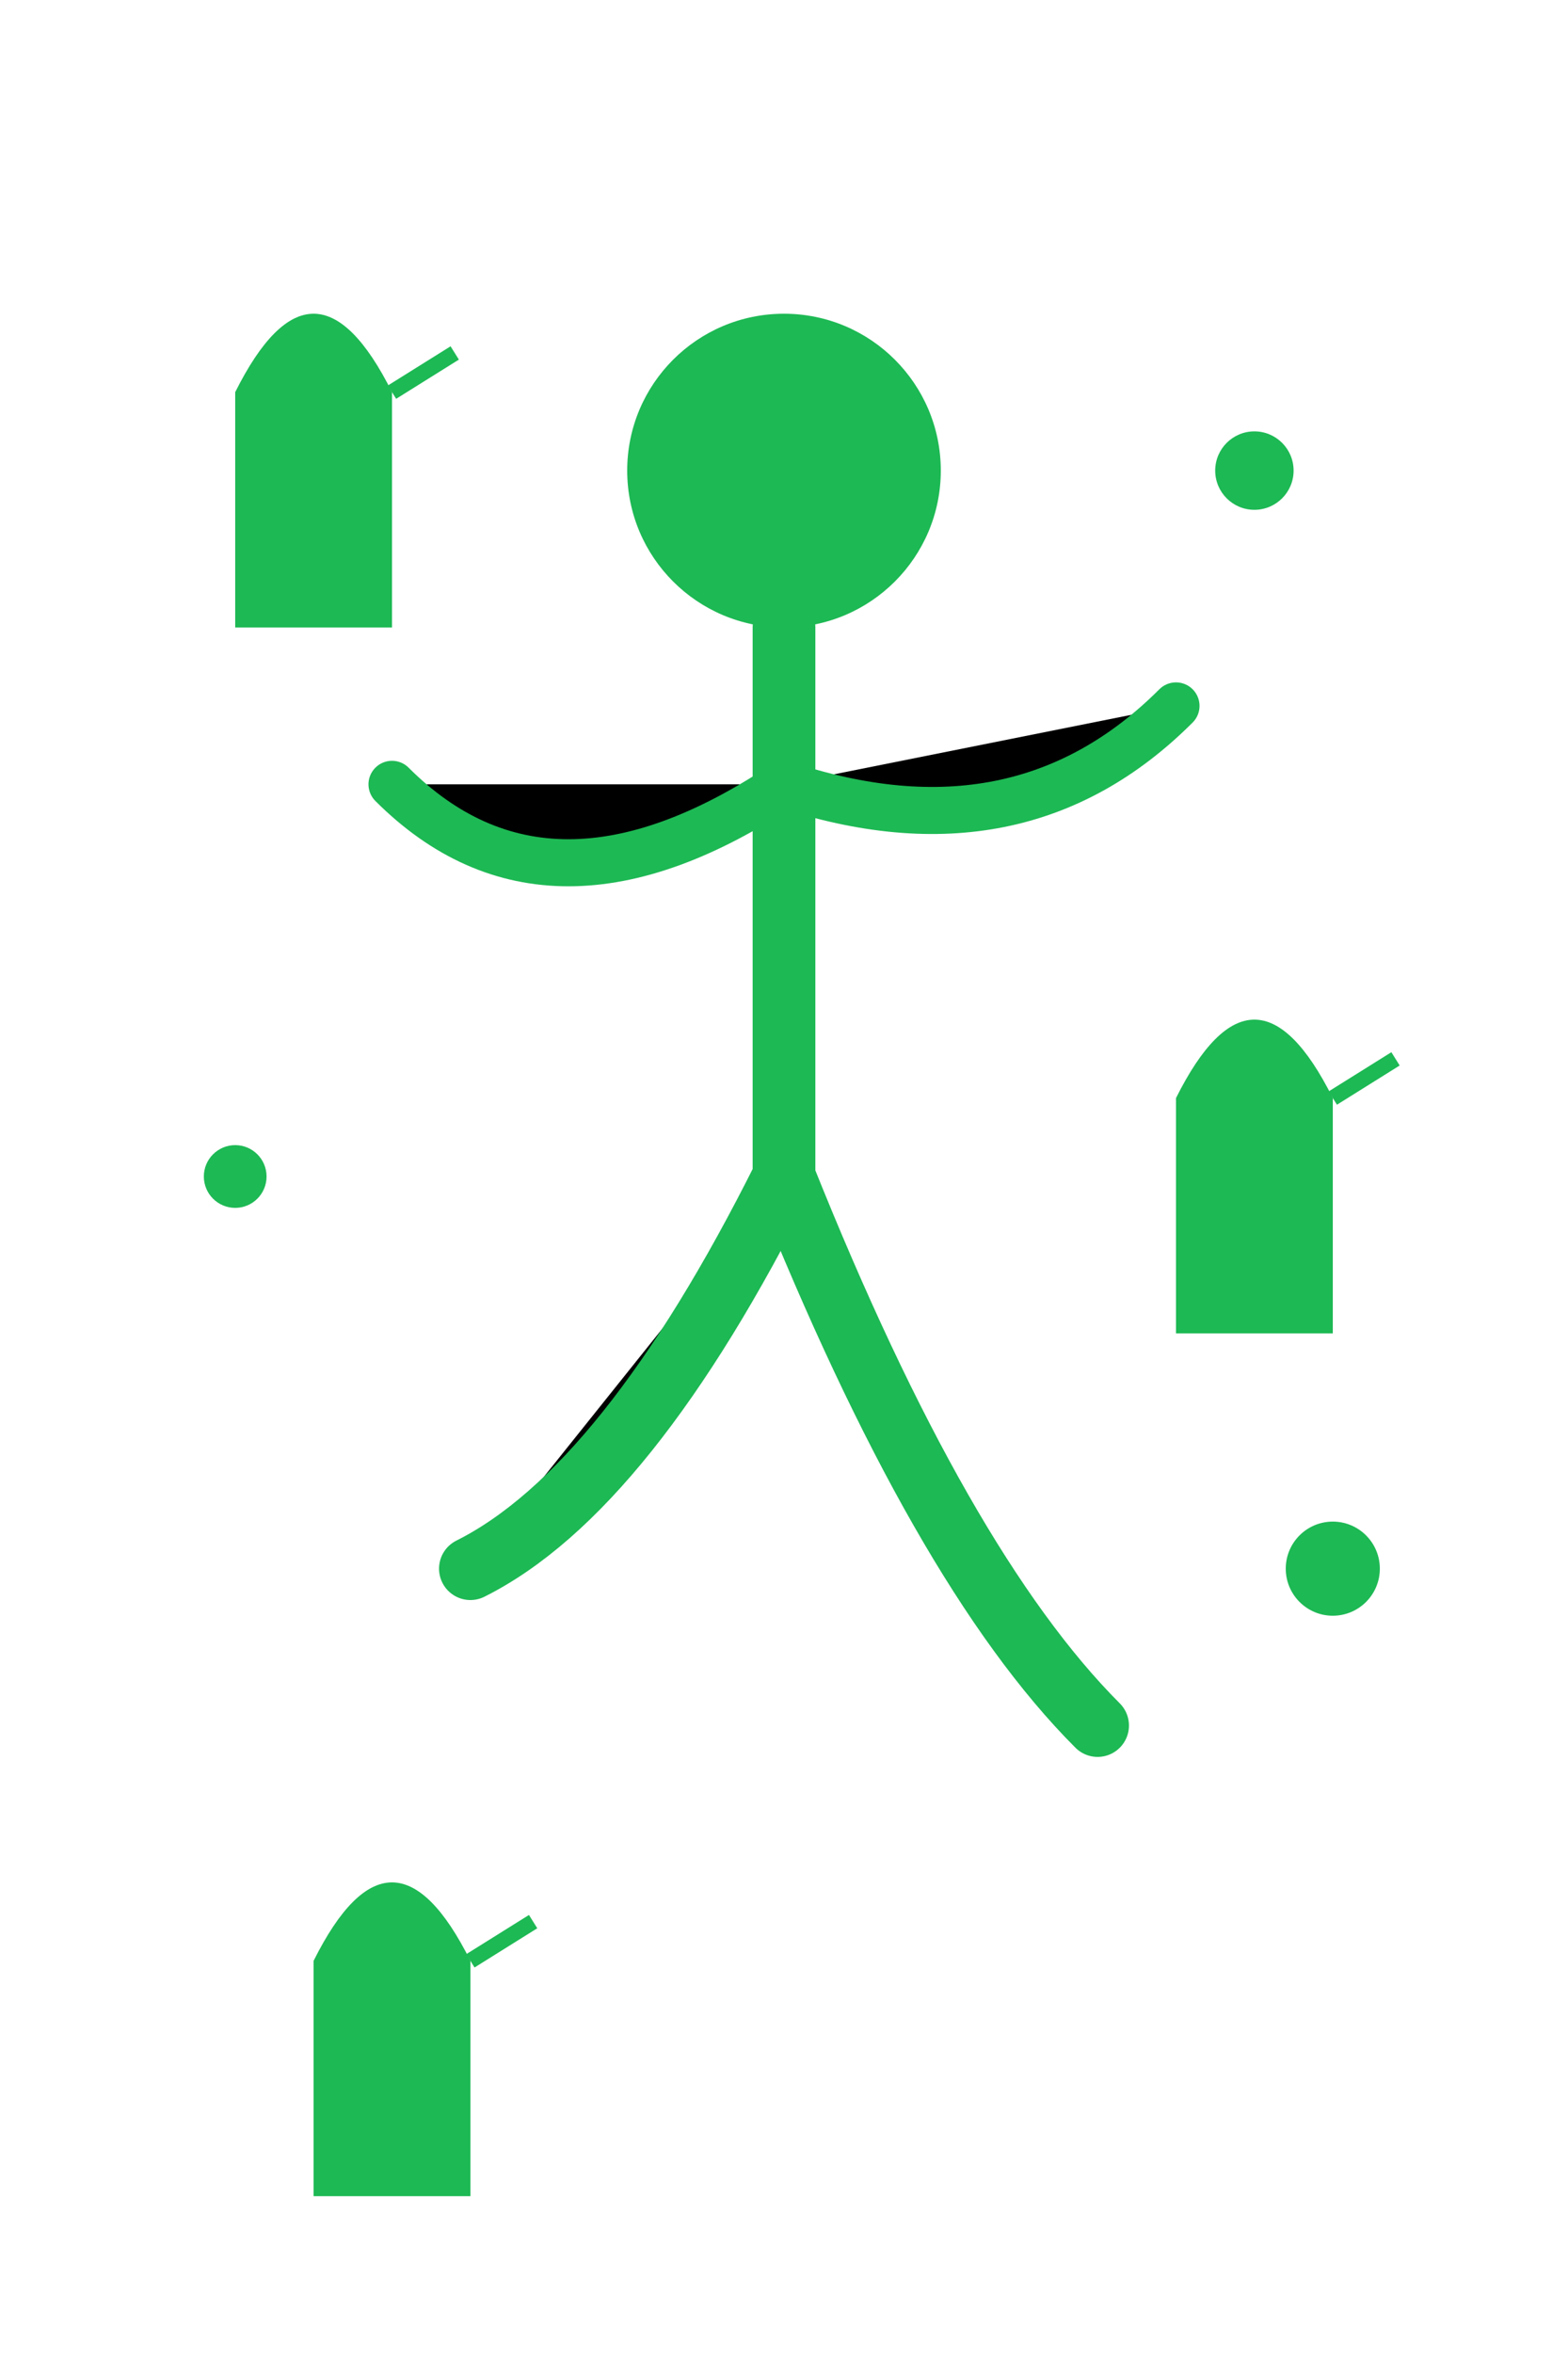 <svg xmlns="http://www.w3.org/2000/svg" viewBox="0 0 200 300">
  <!-- Dancing Figure -->
  <g id="dancer">
    <!-- Head -->
    <circle cx="100" cy="60" r="20" fill="#1DB954"/>

    <!-- Body -->
    <path d="M100 80 L100 150" stroke="#1DB954" stroke-width="8" stroke-linecap="round"/>

    <!-- Arms - wavy for dance movement -->
    <path d="M100 100 Q130 110 150 90" stroke="#1DB954" stroke-width="6" stroke-linecap="round"/>
    <path d="M100 100 Q70 120 50 100" stroke="#1DB954" stroke-width="6" stroke-linecap="round"/>

    <!-- Legs - in dancing position -->
    <path d="M100 150 Q120 200 140 220" stroke="#1DB954" stroke-width="8" stroke-linecap="round"/>
    <path d="M100 150 Q80 190 60 200" stroke="#1DB954" stroke-width="8" stroke-linecap="round"/>
  </g>

  <!-- Musical Notes -->
  <g id="notes">
    <path d="M30 50 Q40 30 50 50 L50 80 L30 80 L30 50" fill="#1DB954"/>
    <line x1="50" y1="50" x2="58" y2="45" stroke="#1DB954" stroke-width="2"/>

    <path d="M150 140 Q160 120 170 140 L170 170 L150 170 L150 140" fill="#1DB954"/>
    <line x1="170" y1="140" x2="178" y2="135" stroke="#1DB954" stroke-width="2"/>

    <path d="M40 250 Q50 230 60 250 L60 280 L40 280 L40 250" fill="#1DB954"/>
    <line x1="60" y1="250" x2="68" y2="245" stroke="#1DB954" stroke-width="2"/>
  </g>

  <!-- Animated circles for visual interest -->
  <circle cx="160" cy="60" r="5" fill="#1DB954">
    <animate attributeName="opacity" values="0;1;0" dur="2s" repeatCount="indefinite"/>
  </circle>
  <circle cx="30" cy="150" r="4" fill="#1DB954">
    <animate attributeName="opacity" values="0;1;0" dur="1.5s" repeatCount="indefinite"/>
  </circle>
  <circle cx="170" cy="200" r="6" fill="#1DB954">
    <animate attributeName="opacity" values="0;1;0" dur="2.5s" repeatCount="indefinite"/>
  </circle>
</svg>